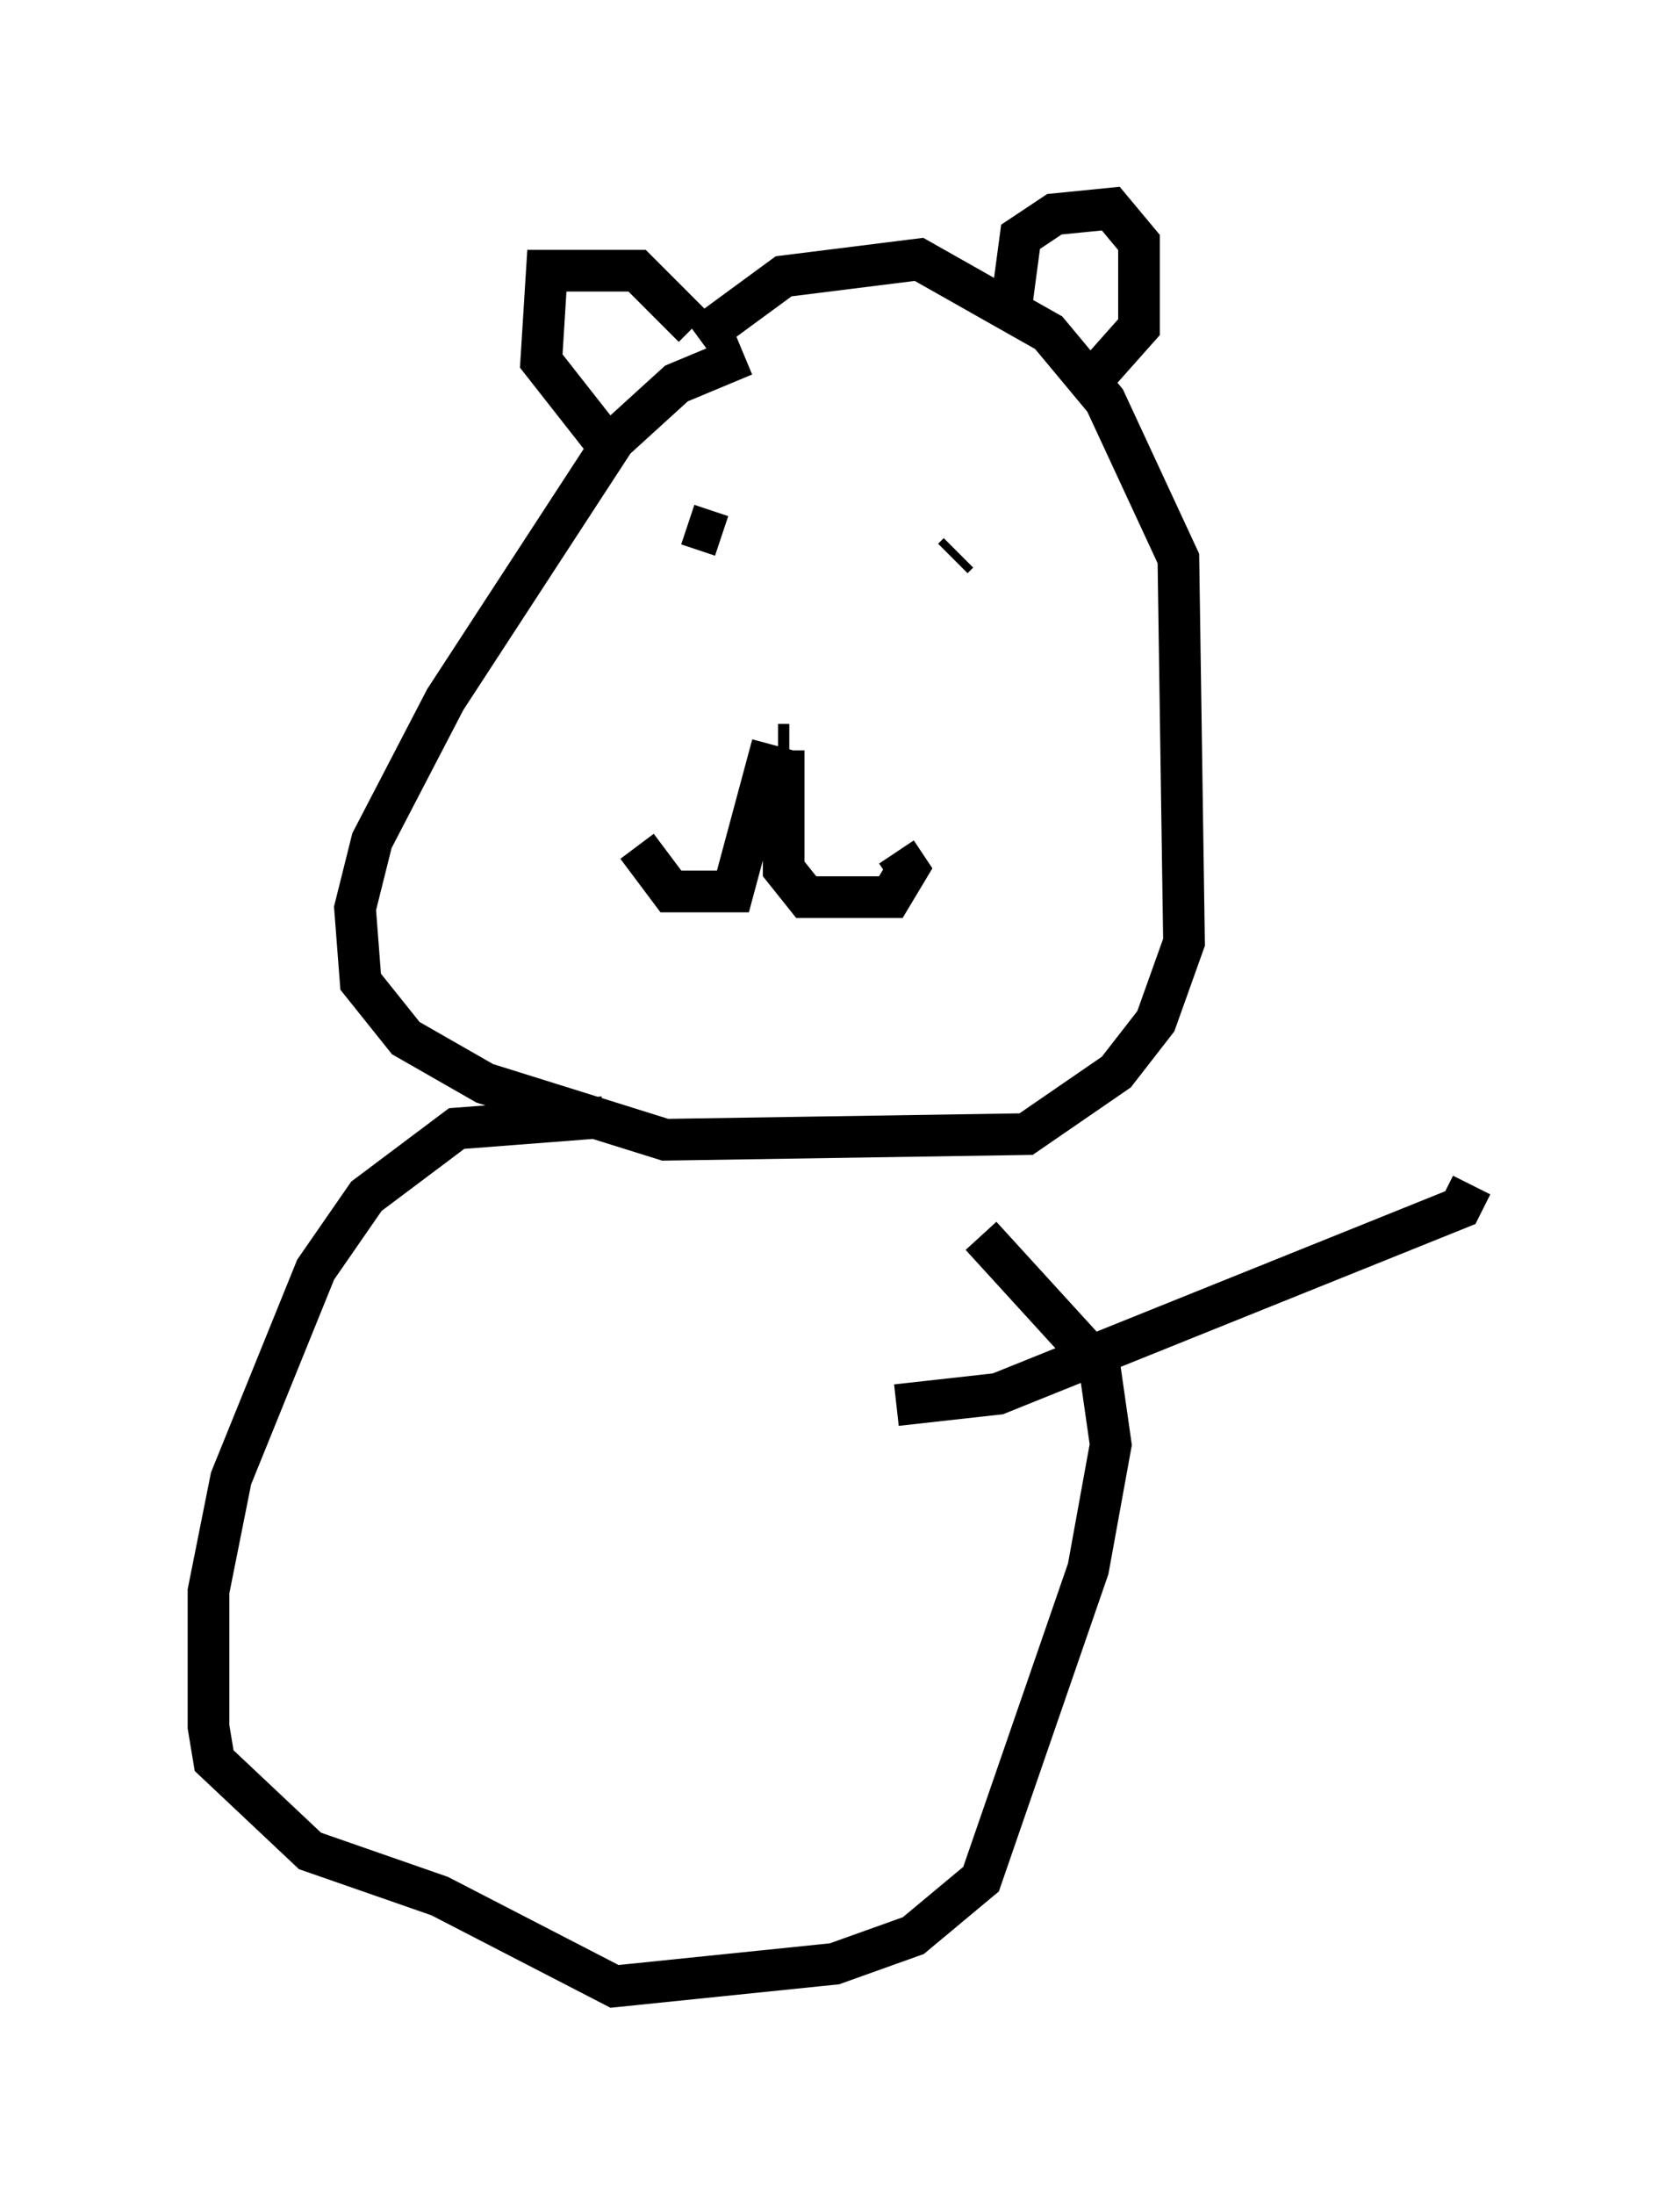 <?xml version="1.0" encoding="utf-8" ?>
<svg baseProfile="full" height="52.625" version="1.1" width="40.311" xmlns="http://www.w3.org/2000/svg" xmlns:ev="http://www.w3.org/2001/xml-events" xmlns:xlink="http://www.w3.org/1999/xlink"><defs /><rect fill="white" height="52.625" width="40.311" x="0" y="0" /><path d="M20.426, 8.518 m-2.571, 0.0 l-1.624, 0.677 -1.488, 1.353 l-4.059, 6.225 -1.759, 3.383 l-0.406, 1.624 0.135, 1.759 l1.083, 1.353 1.894, 1.083 l4.33, 1.353 8.66, -0.135 l2.165, -1.488 0.947, -1.218 l0.677, -1.894 -0.135, -9.202 l-1.759, -3.789 -1.353, -1.624 l-3.112, -1.759 -3.248, 0.406 l-2.03, 1.488 m0.271, 3.789 l0.0, 0.0 m-0.541, 0.677 l0.812, 0.271 m5.548, 0.541 l0.135, -0.135 m-4.33, 4.601 l0.271, 0.0 m-0.135, 0.135 l0.0, 2.842 0.541, 0.677 l2.03, 0.0 0.406, -0.677 l-0.271, -0.406 m-2.977, -2.571 l-0.947, 3.518 -1.488, 0.0 l-0.812, -1.083 m8.931, -12.584 l0.271, -2.03 0.812, -0.541 l1.353, -0.135 0.677, 0.812 l0.0, 2.03 -1.083, 1.218 m-9.607, -1.218 l-1.353, -1.353 -2.165, 0.0 l-0.135, 2.165 1.488, 1.894 m0.0, 16.238 l-3.518, 0.271 -2.165, 1.624 l-1.218, 1.759 -2.03, 5.007 l-0.541, 2.706 0.0, 3.248 l0.135, 0.812 2.3, 2.165 l3.112, 1.083 4.195, 2.165 l5.277, -0.541 1.894, -0.677 l1.624, -1.353 2.571, -7.442 l0.541, -2.977 -0.271, -1.894 l-2.842, -3.112 m-2.03, 4.059 l2.436, -0.271 11.096, -4.465 l0.271, -0.541 " fill="none" stroke="black" stroke-width="1" /></svg>